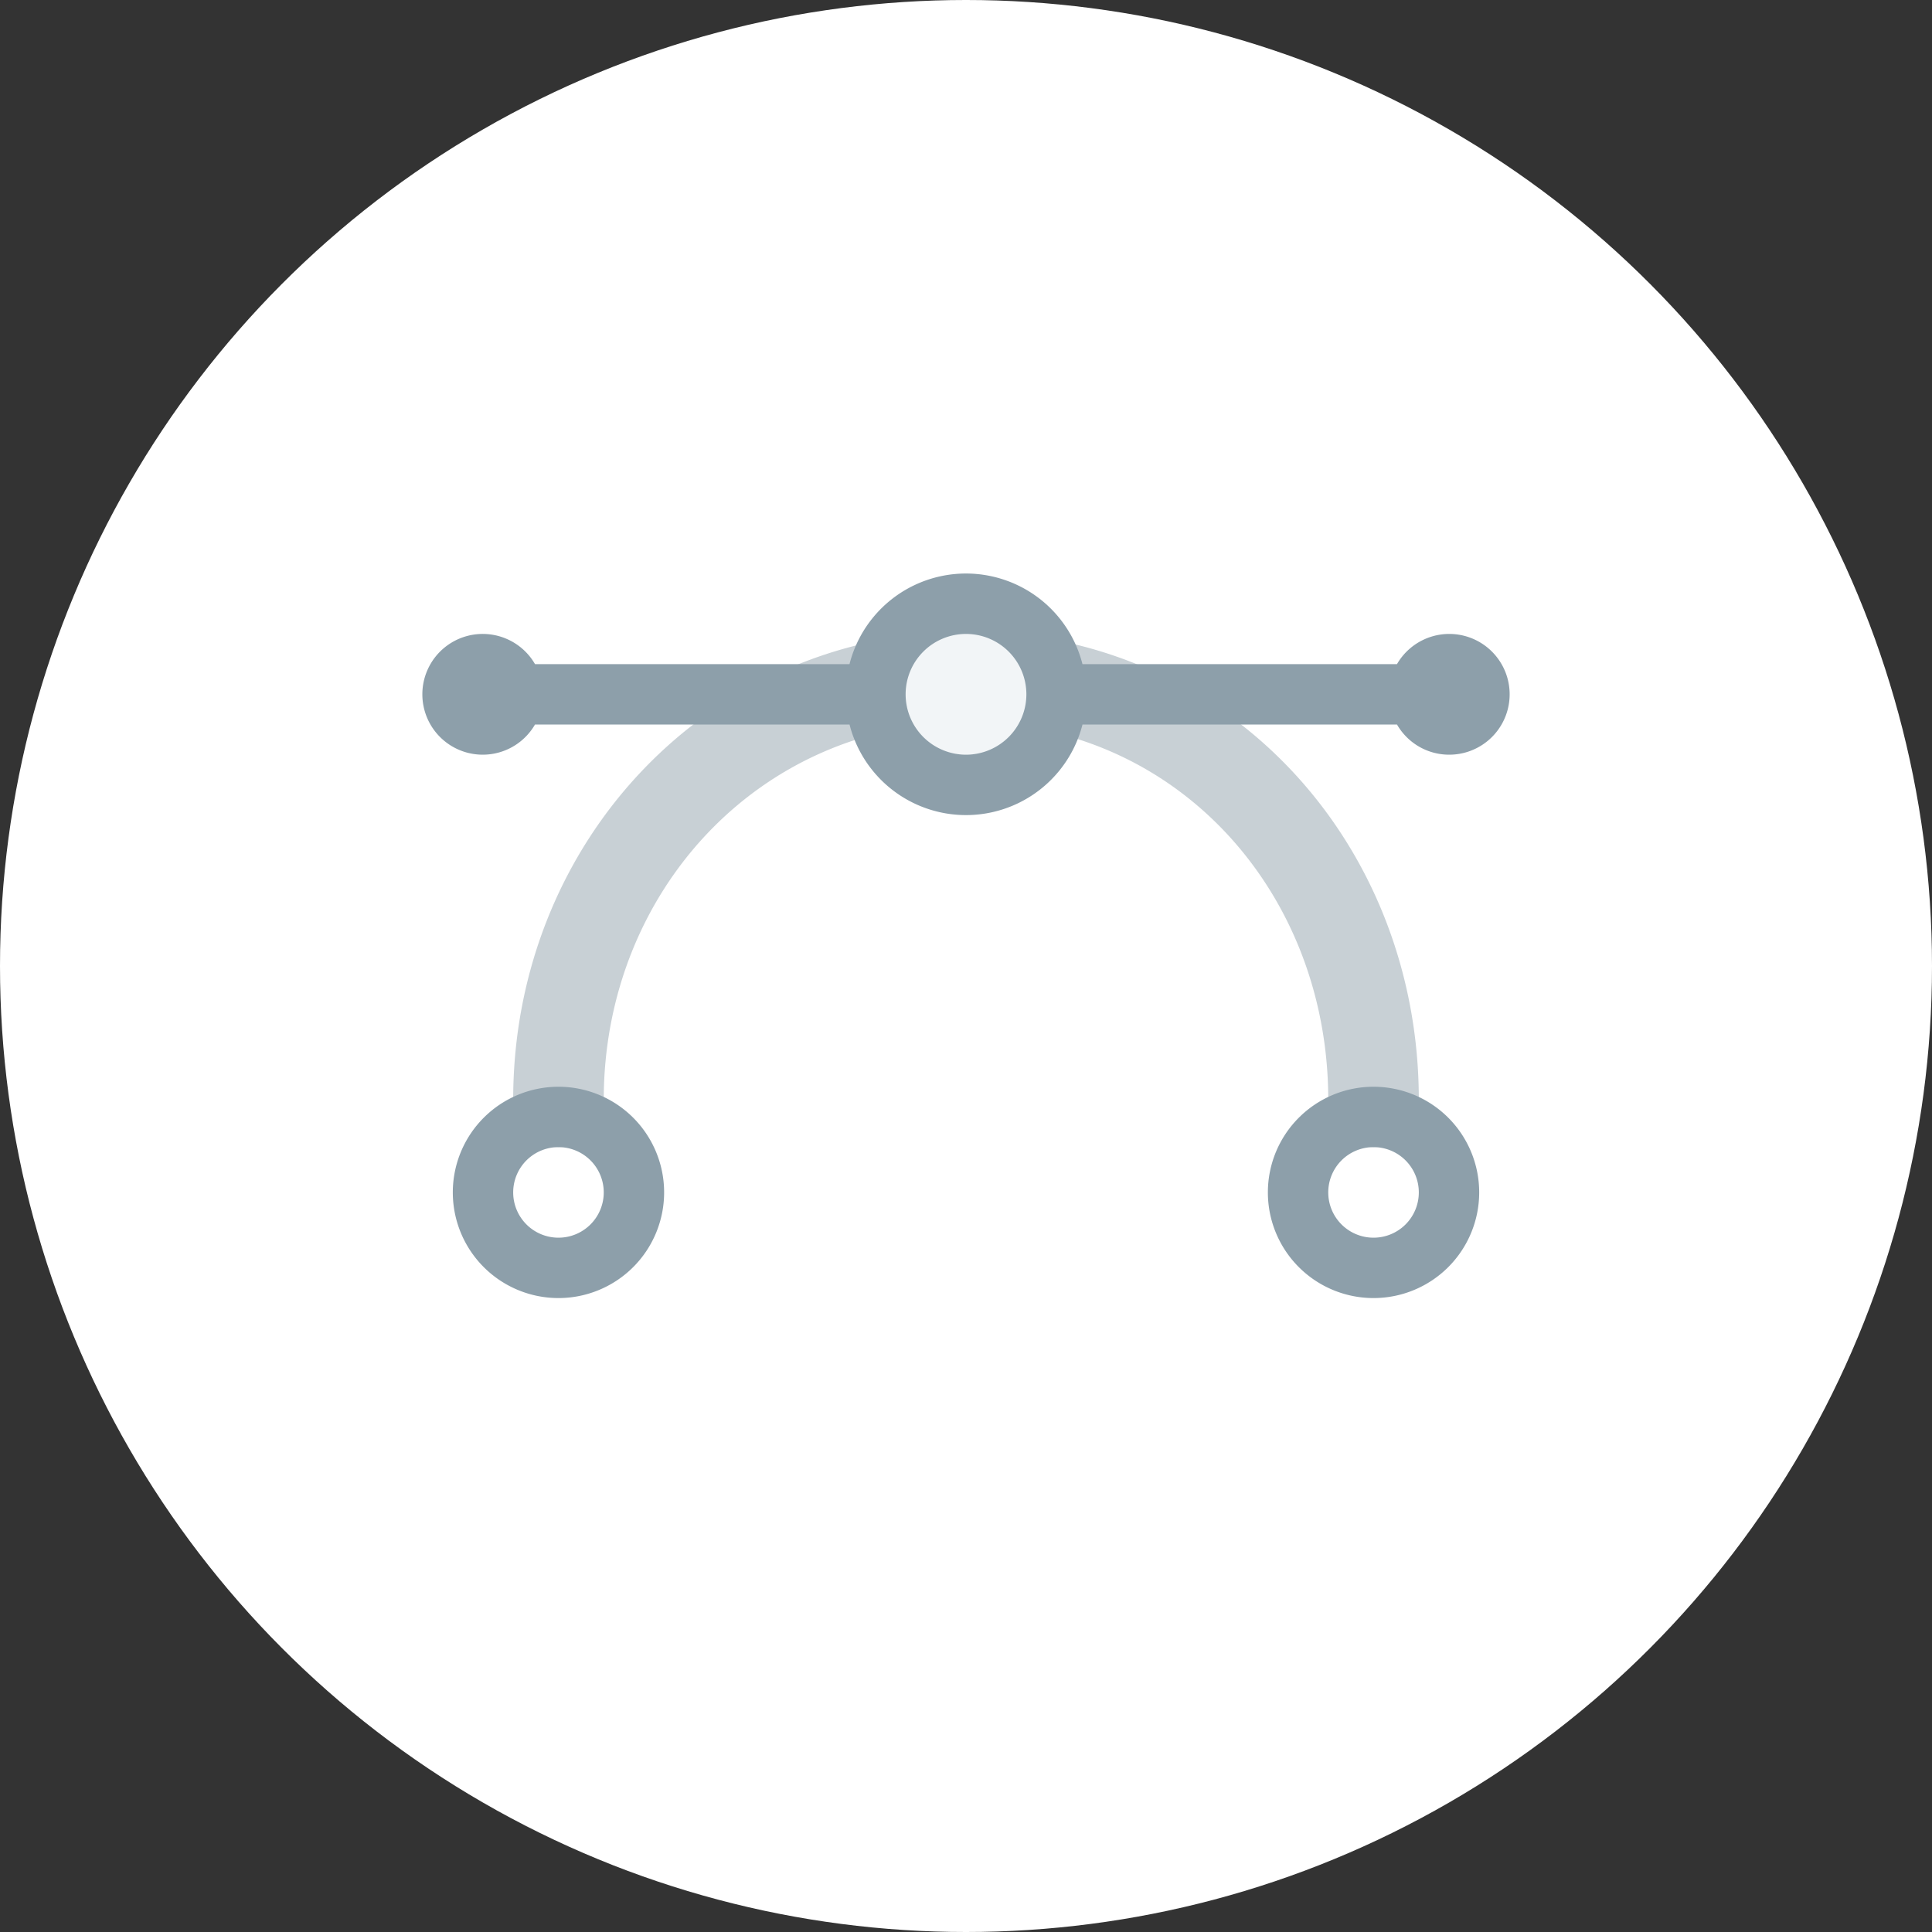 <svg id="Icon" xmlns="http://www.w3.org/2000/svg" width="64" height="64" viewBox="0 0 64 64">
  <rect x="0" y="0" width="64" height="64" fill="#333333" stroke="none"/>
  <defs>
    <style>
      .cls-1 {
        fill: #fff;
      }

      .cls-2 {
        fill: #c8d0d5;
      }

      .cls-2, .cls-4 {
        fill-rule: evenodd;
      }

      .cls-3 {
        fill: #f2f5f7;
      }

      .cls-4 {
        fill: #8d9faa;
      }
    </style>
  </defs>
  <circle id="_" data-name="#" class="cls-1" cx="32" cy="32" r="32"/>
  <path id="_2" data-name="#" class="cls-2" d="M47,36.5a1.5,1.5,0,0,1-3,0c0-.025.006-0.048,0.007-0.072H44c0-6.893-5.045-12.5-11.937-12.5S20,29.535,20,36.428H19.993c0,0.024.007,0.047,0.007,0.072a1.5,1.5,0,0,1-3,0c0-.025.006-0.048,0.007-0.072H17c0-8.547,6.516-15.5,15.063-15.5S47,27.881,47,36.428H46.993C46.994,36.452,47,36.476,47,36.5Z"/>
  <circle id="_3" data-name="#" class="cls-3" cx="32" cy="22" r="3"/>
  <path id="_4" data-name="#" class="cls-4" d="M48,25a1.992,1.992,0,0,1-1.723-1H35.859a3.981,3.981,0,0,1-7.717,0H17.723a2,2,0,1,1,0-2H28.141a3.981,3.981,0,0,1,7.717,0H46.277A2,2,0,1,1,48,25ZM32,21a2,2,0,1,0,2,2A2,2,0,0,0,32,21ZM18.5,36A3.5,3.5,0,1,1,15,39.5,3.5,3.5,0,0,1,18.5,36Zm0,5A1.5,1.5,0,1,0,17,39.5,1.5,1.5,0,0,0,18.5,41Zm27-5A3.5,3.5,0,1,1,42,39.5,3.5,3.5,0,0,1,45.5,36Zm0,5A1.5,1.5,0,1,0,44,39.5,1.5,1.5,0,0,0,45.5,41Z"/>
</svg>
